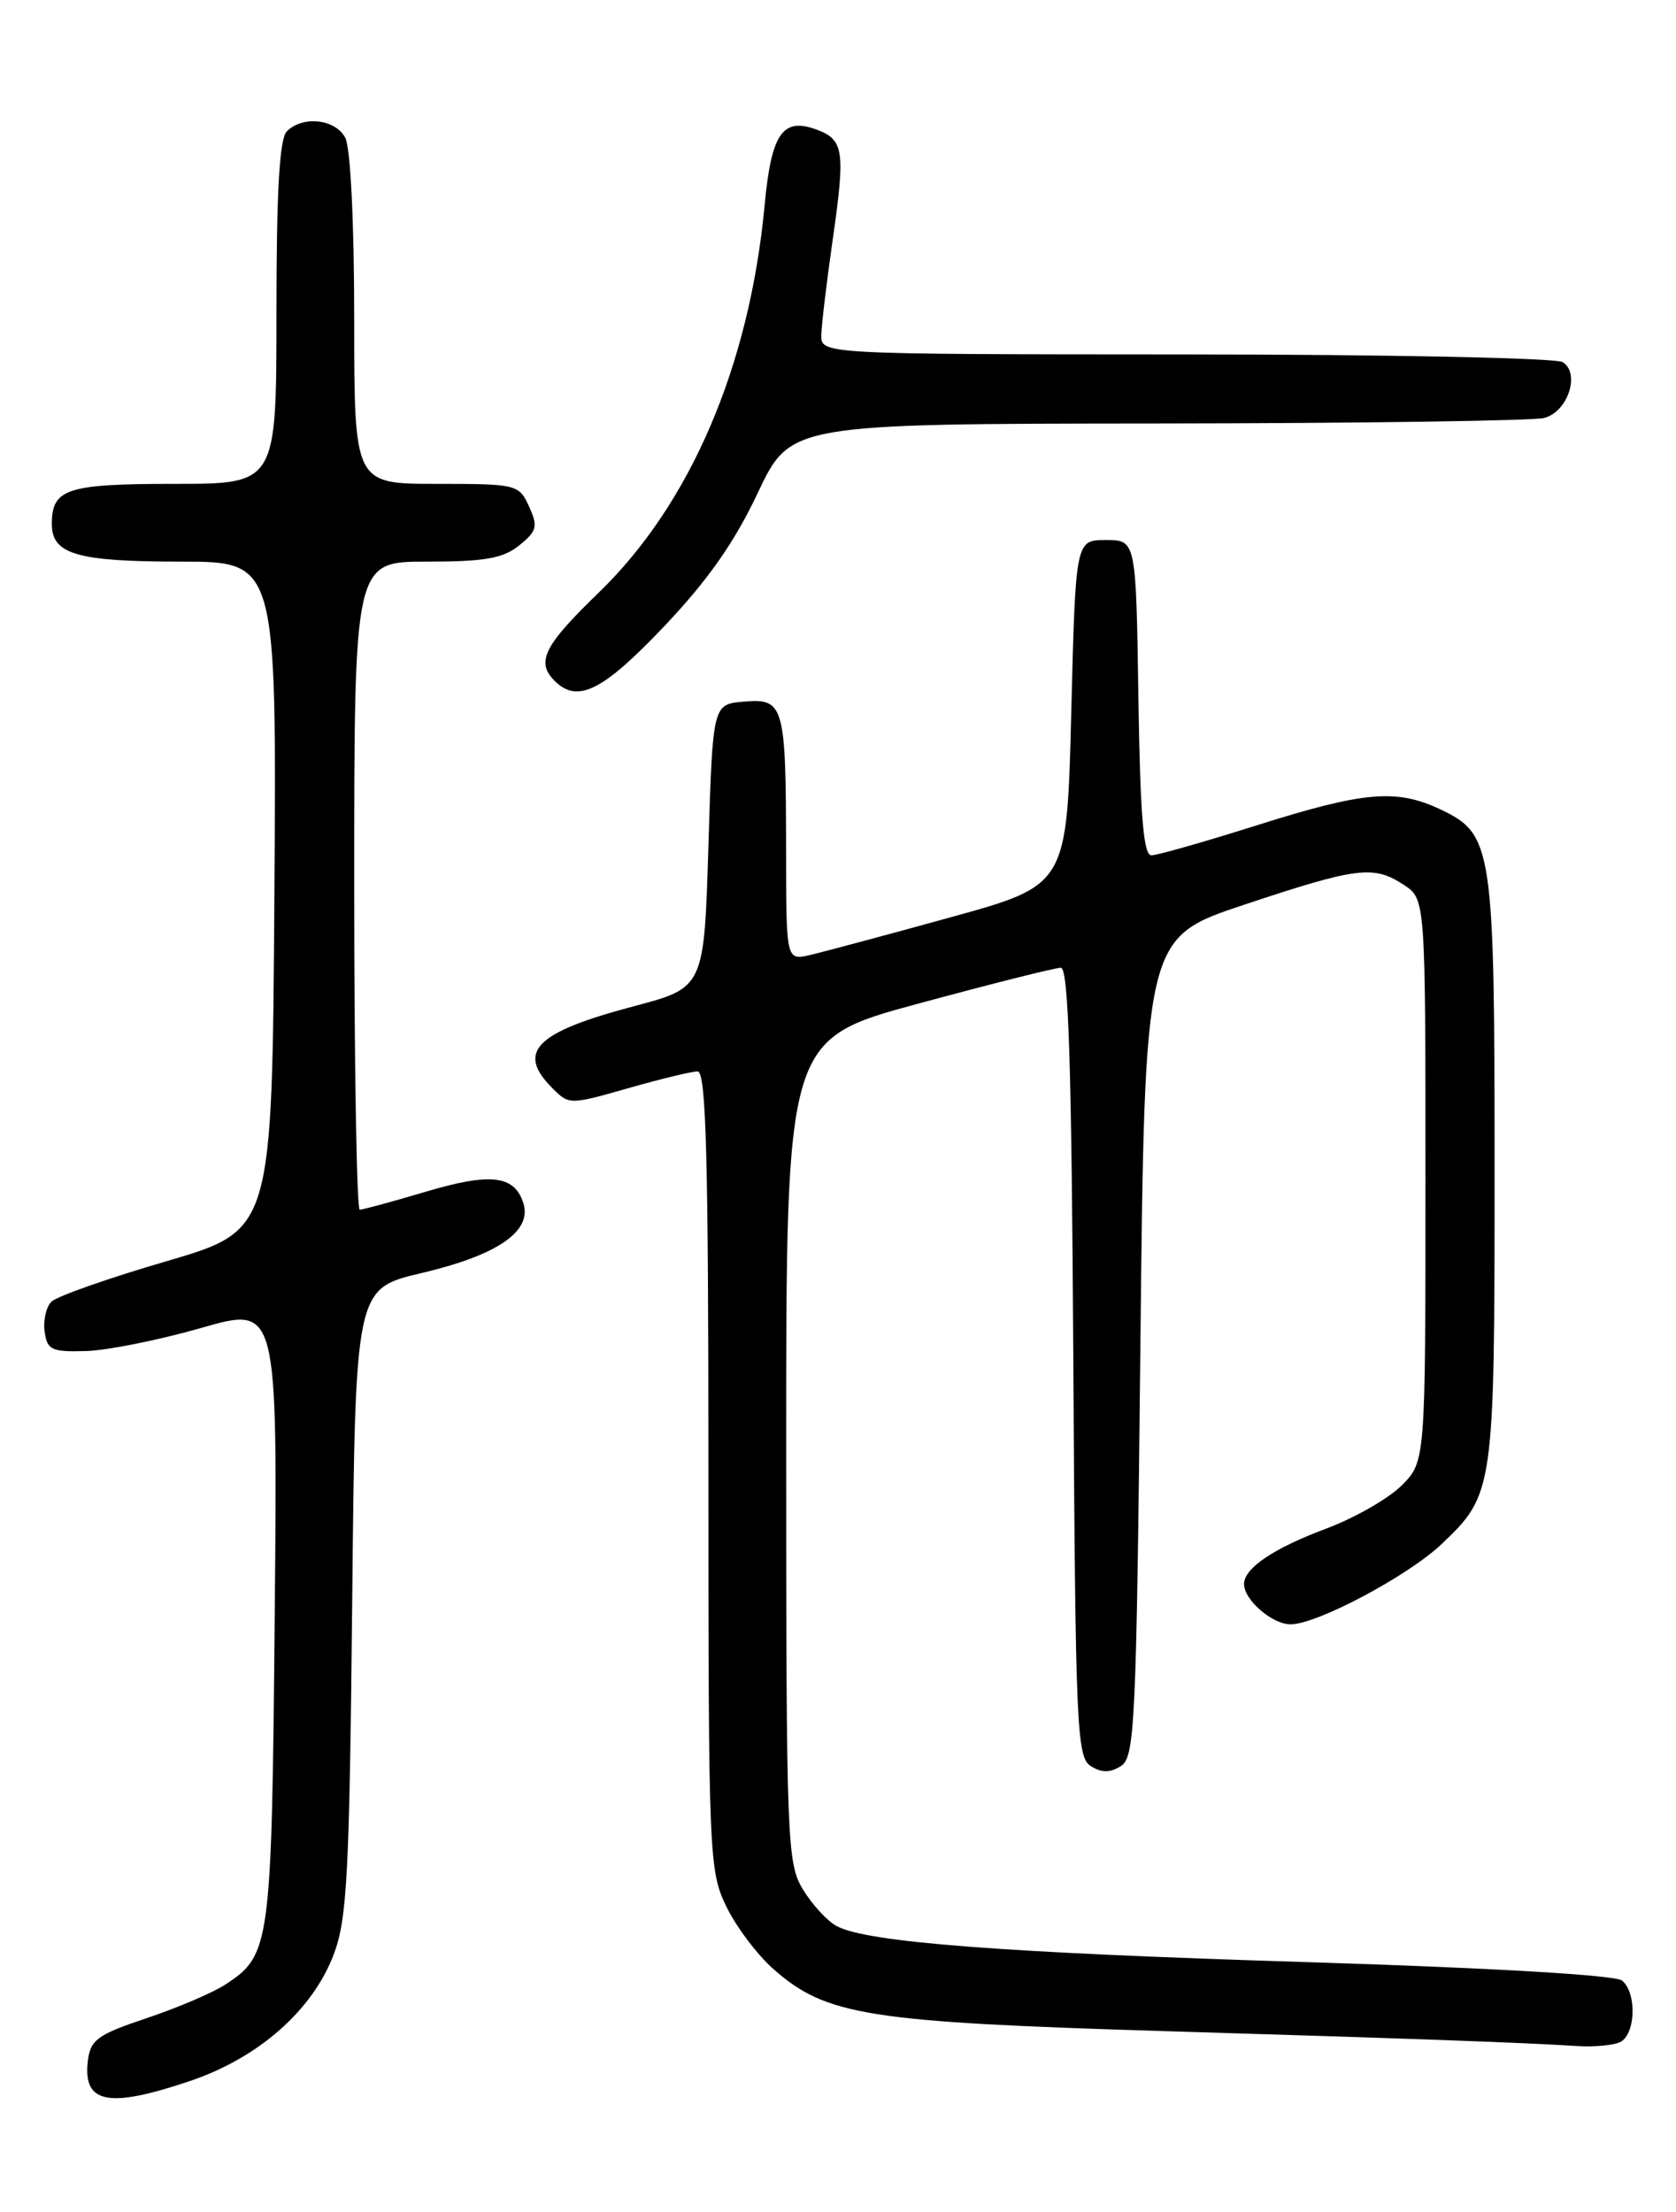 <?xml version="1.0" encoding="UTF-8" standalone="no"?>
<!DOCTYPE svg PUBLIC "-//W3C//DTD SVG 1.1//EN" "http://www.w3.org/Graphics/SVG/1.1/DTD/svg11.dtd" >
<svg xmlns="http://www.w3.org/2000/svg" xmlns:xlink="http://www.w3.org/1999/xlink" version="1.1" viewBox="0 0 194 256">
 <g >
 <path fill="currentColor"
d=" M 22.00 240.84 C 29.93 238.16 36.18 232.66 38.63 226.19 C 40.18 222.09 40.45 216.95 40.77 185.32 C 41.13 149.14 41.13 149.14 48.78 147.34 C 57.60 145.26 61.61 142.51 60.58 139.24 C 59.55 136.00 56.77 135.69 49.18 137.95 C 45.39 139.08 42.00 140.00 41.64 140.00 C 41.29 140.00 41.00 123.12 41.00 102.50 C 41.00 65.00 41.00 65.00 49.39 65.00 C 56.11 65.00 58.24 64.63 60.10 63.12 C 62.16 61.46 62.29 60.93 61.24 58.62 C 60.07 56.06 59.82 56.00 50.52 56.00 C 41.00 56.00 41.00 56.00 41.00 36.93 C 41.00 25.70 40.57 17.07 39.96 15.93 C 38.81 13.77 35.04 13.36 33.20 15.20 C 32.35 16.05 32.00 22.13 32.00 36.20 C 32.00 56.00 32.00 56.00 20.20 56.00 C 7.70 56.00 6.00 56.56 6.00 60.66 C 6.00 64.15 8.93 65.00 20.95 65.00 C 32.02 65.00 32.02 65.00 31.76 103.69 C 31.50 142.39 31.50 142.39 19.29 145.96 C 12.57 147.92 6.57 150.03 5.95 150.65 C 5.34 151.26 4.98 152.83 5.17 154.13 C 5.46 156.25 5.98 156.48 10.00 156.36 C 12.48 156.28 18.47 155.07 23.32 153.68 C 32.13 151.15 32.13 151.15 31.80 186.83 C 31.45 225.23 31.31 226.26 26.10 229.67 C 24.67 230.61 20.58 232.36 17.00 233.56 C 11.29 235.47 10.46 236.07 10.17 238.51 C 9.58 243.46 12.53 244.04 22.00 240.84 Z  M 187.42 236.39 C 189.31 235.67 189.54 230.70 187.75 229.21 C 187.00 228.59 172.52 227.74 151.50 227.09 C 116.02 226.00 100.36 224.80 96.84 222.91 C 95.77 222.34 94.02 220.44 92.95 218.69 C 91.10 215.65 91.01 213.27 91.00 167.90 C 91.00 120.30 91.00 120.30 106.30 116.15 C 114.72 113.87 122.14 112.00 122.79 112.00 C 123.69 112.00 124.04 123.24 124.24 157.64 C 124.48 199.86 124.63 203.37 126.25 204.39 C 127.53 205.19 128.47 205.19 129.75 204.39 C 131.36 203.37 131.54 199.62 132.00 155.91 C 132.50 108.54 132.50 108.54 144.00 104.71 C 157.11 100.35 158.99 100.11 162.48 102.40 C 165.00 104.05 165.00 104.05 165.00 136.60 C 165.00 169.15 165.00 169.15 162.24 171.92 C 160.72 173.44 156.78 175.69 153.49 176.92 C 147.41 179.19 144.00 181.49 144.00 183.33 C 144.00 185.18 147.28 188.00 149.40 187.99 C 152.49 187.97 162.99 182.38 166.87 178.70 C 172.93 172.95 173.00 172.43 173.00 135.50 C 173.00 97.93 172.79 96.55 166.72 93.67 C 161.65 91.27 157.89 91.59 145.50 95.51 C 139.45 97.42 133.95 98.99 133.27 98.99 C 132.36 99.00 131.98 94.36 131.77 80.75 C 131.50 62.50 131.50 62.50 128.00 62.50 C 124.50 62.50 124.50 62.50 124.00 82.47 C 123.50 102.45 123.50 102.45 110.00 106.17 C 102.58 108.22 95.26 110.18 93.75 110.53 C 91.00 111.16 91.00 111.16 90.99 98.33 C 90.97 81.59 90.75 80.81 86.12 81.20 C 82.50 81.50 82.50 81.50 82.00 97.91 C 81.50 114.31 81.50 114.31 73.32 116.47 C 61.96 119.48 59.73 121.73 63.95 125.95 C 65.87 127.87 65.95 127.87 72.69 125.95 C 76.43 124.88 80.06 124.00 80.75 124.00 C 81.73 124.00 82.00 133.84 82.00 170.18 C 82.00 214.83 82.07 216.51 84.07 220.64 C 85.21 222.99 87.67 226.26 89.55 227.91 C 95.64 233.26 100.43 234.02 134.50 235.06 C 164.28 235.96 175.84 236.38 182.67 236.80 C 184.41 236.91 186.55 236.73 187.42 236.39 Z  M 76.83 72.54 C 81.90 67.20 84.99 62.82 87.70 57.07 C 91.50 49.05 91.50 49.05 134.00 49.01 C 157.38 48.99 177.52 48.70 178.76 48.37 C 181.49 47.64 182.94 43.21 180.89 41.91 C 180.12 41.43 160.49 41.02 137.25 41.02 C 95.00 41.00 95.00 41.00 95.07 38.75 C 95.10 37.51 95.71 32.45 96.42 27.50 C 97.85 17.50 97.66 16.19 94.61 15.03 C 90.60 13.52 89.29 15.38 88.51 23.72 C 86.77 42.33 79.93 58.31 69.30 68.59 C 62.94 74.74 62.01 76.61 64.20 78.80 C 66.84 81.44 69.75 79.99 76.83 72.54 Z "/>
</g>
</svg>